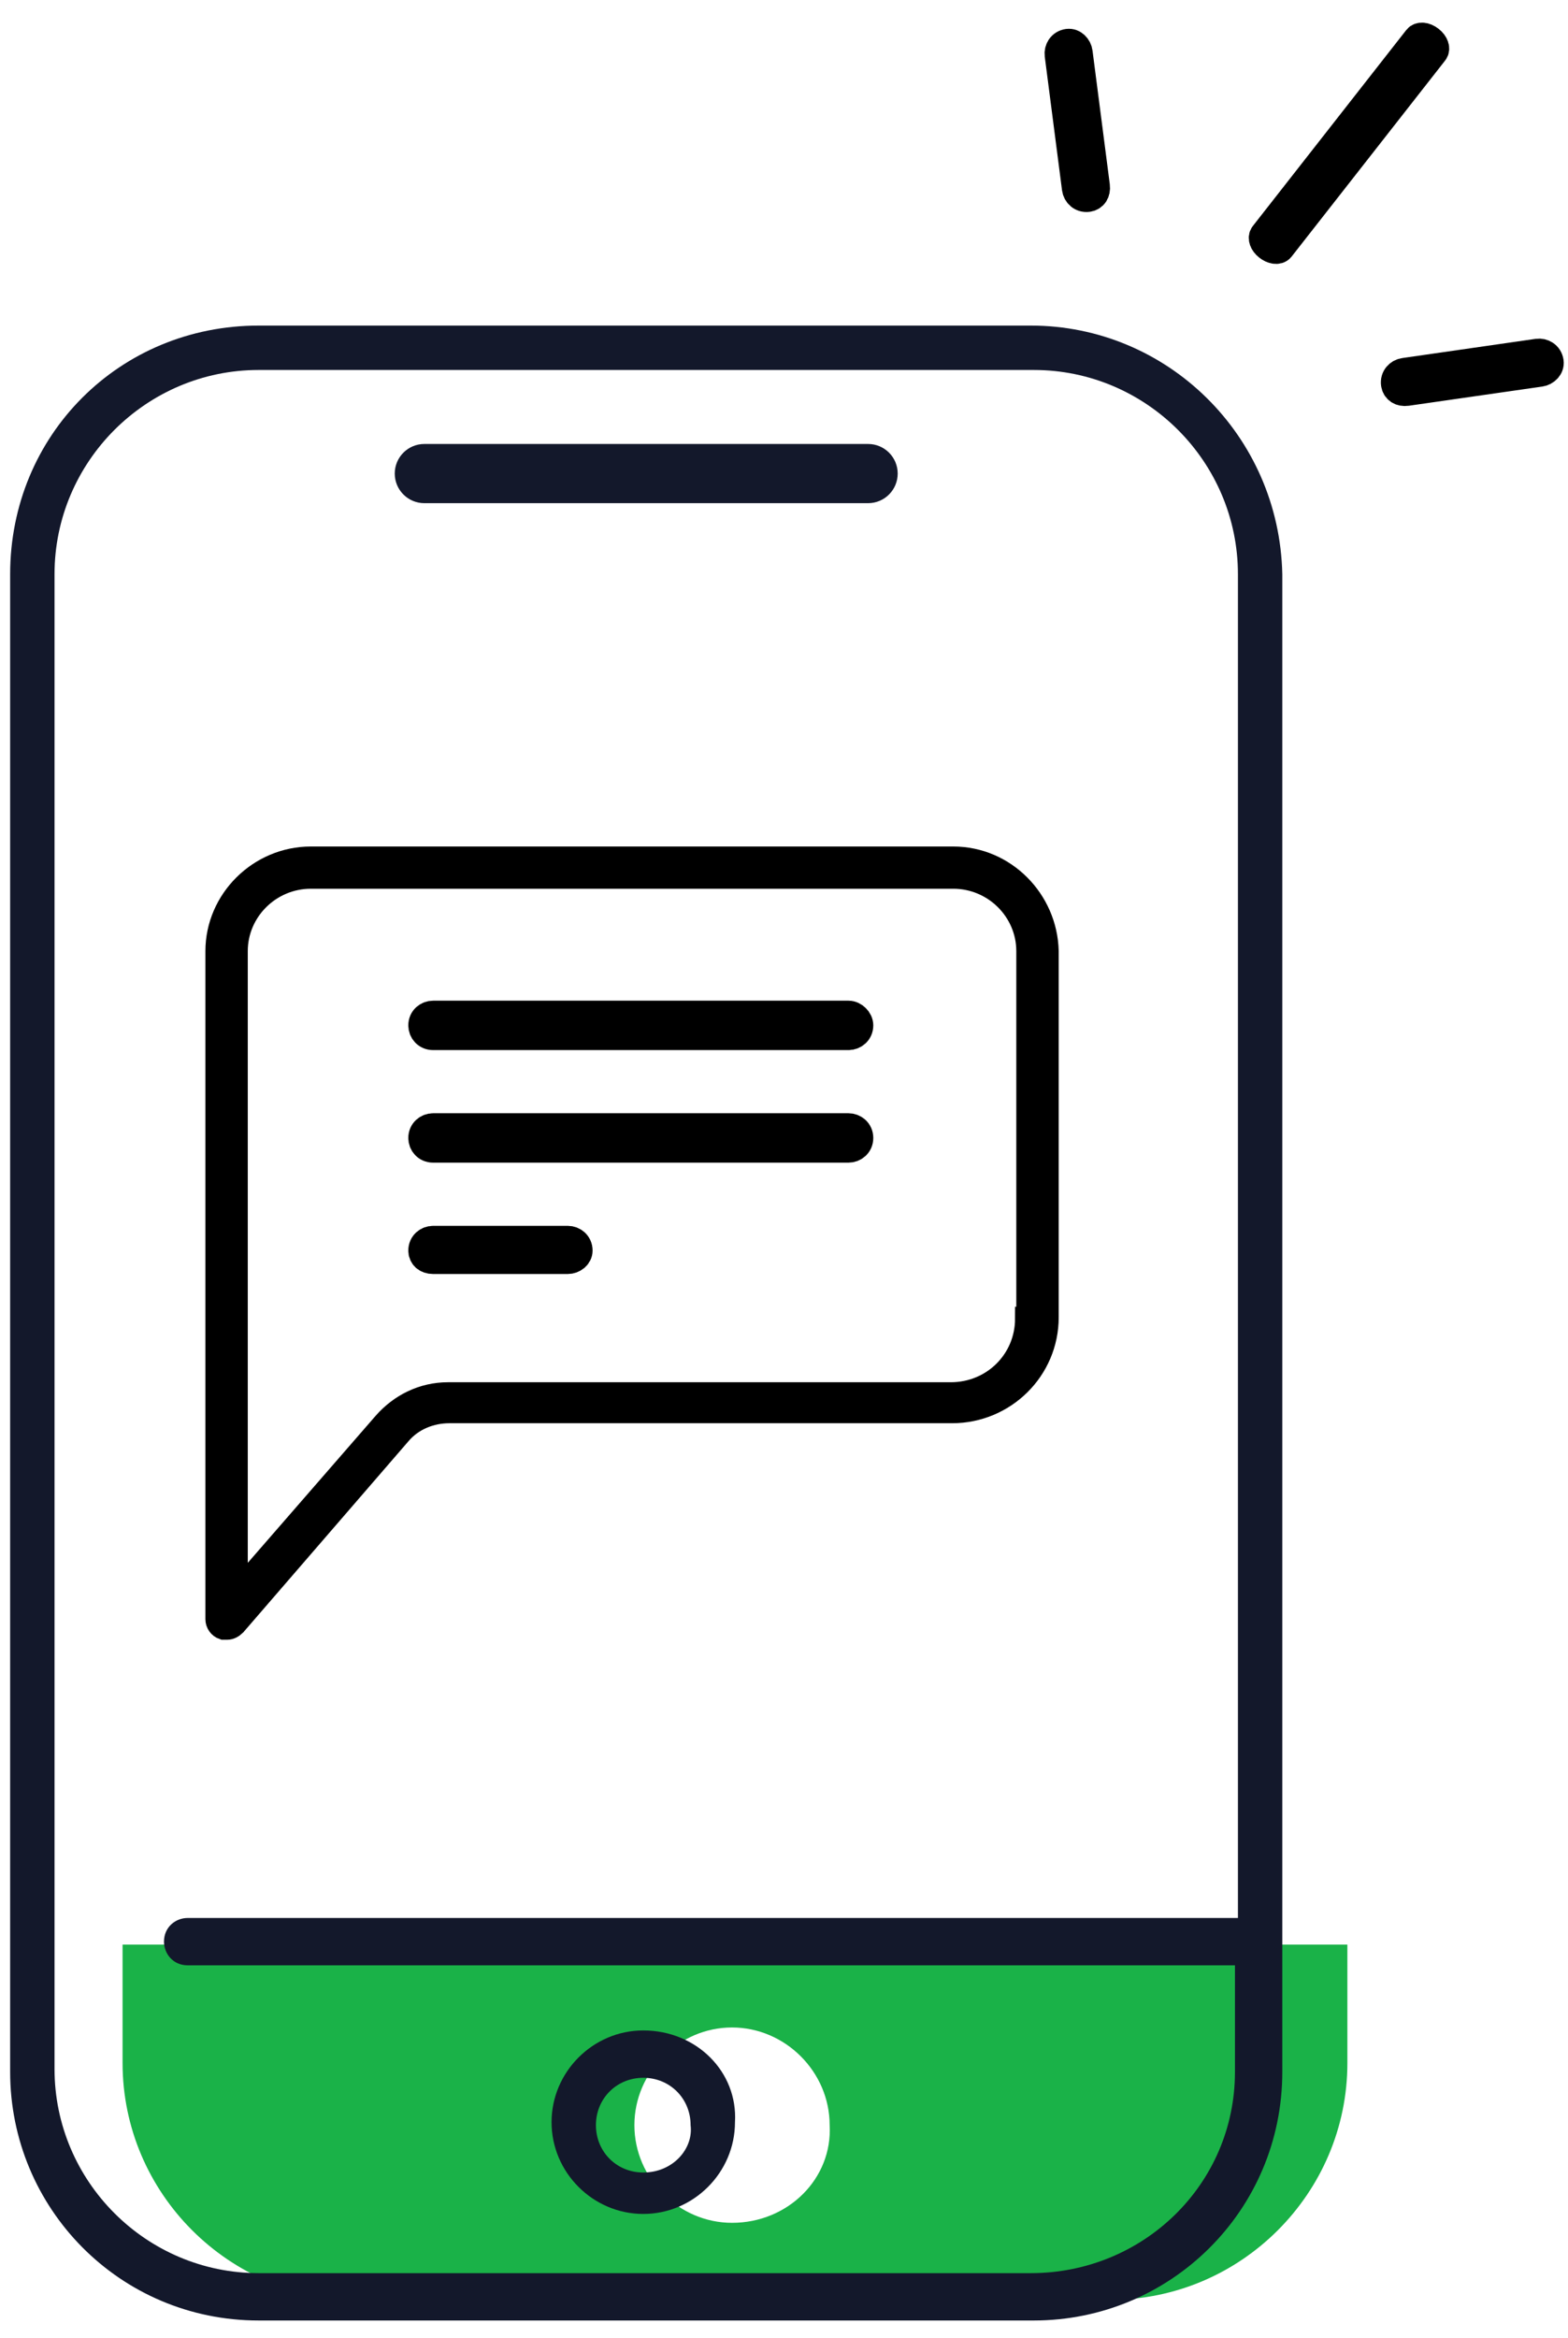 <svg width="53" height="79" viewBox="0 0 53 79" fill="none" xmlns="http://www.w3.org/2000/svg">
<path d="M4.143 65.7V69.7C4.143 74.1 7.743 77.7 12.143 77.7H37.543C41.943 77.7 45.543 74.1 45.543 69.7V65.7H4.143ZM24.743 75.1C22.943 75.1 21.443 73.6 21.443 71.8C21.443 70 22.943 68.5 24.743 68.5C26.543 68.5 28.043 70 28.043 71.8C28.143 73.6 26.643 75.1 24.743 75.1Z" fill="#1AB248"/>
<path d="M34.843 11H8.743C4.043 11 0.343 14.7 0.343 19.4V70C0.343 74.6 4.043 78.4 8.743 78.4H34.943C39.543 78.4 43.343 74.7 43.343 70V19.4C43.243 14.7 39.443 11 34.843 11ZM34.843 76.8H8.743C4.943 76.8 1.843 73.7 1.843 69.9V19.4C1.843 15.6 4.943 12.5 8.743 12.5H34.943C38.743 12.5 41.843 15.6 41.843 19.4V64.8H6.343C5.943 64.8 5.543 65.1 5.543 65.6C5.543 66 5.843 66.4 6.343 66.4H41.743V70C41.743 73.8 38.643 76.8 34.843 76.8Z" fill="#13182B"/>
<path d="M21.743 68.6C20.043 68.6 18.643 70 18.643 71.7C18.643 73.4 20.043 74.8 21.743 74.8C23.443 74.8 24.843 73.4 24.843 71.7C24.943 70 23.543 68.6 21.743 68.6ZM21.743 73.4C20.843 73.4 20.143 72.7 20.143 71.8C20.143 70.9 20.843 70.2 21.743 70.2C22.643 70.2 23.343 70.9 23.343 71.8C23.443 72.6 22.743 73.4 21.743 73.4Z" fill="#13182B"/>
<path d="M29.343 15H14.343C13.79 15 13.343 15.448 13.343 16C13.343 16.552 13.79 17 14.343 17H29.343C29.895 17 30.343 16.552 30.343 16C30.343 15.448 29.895 15 29.343 15Z" fill="#13182B"/>
<path d="M32.222 29H10.505C8.777 29 7.343 30.421 7.343 32.135V54.707C7.343 54.833 7.427 54.958 7.554 55C7.596 55 7.638 55 7.68 55C7.764 55 7.849 54.958 7.933 54.875L13.499 48.437C13.921 47.936 14.554 47.685 15.186 47.685H32.18C33.951 47.685 35.385 46.264 35.385 44.508V32.135C35.343 30.421 33.951 29 32.222 29ZM34.71 44.55C34.71 45.971 33.572 47.1 32.138 47.1H15.144C14.301 47.1 13.542 47.476 12.993 48.103L7.975 53.871V32.135C7.975 30.756 9.114 29.627 10.505 29.627H32.222C33.614 29.627 34.752 30.756 34.752 32.135V44.55H34.71Z" fill="#13182B" stroke="black" stroke-width="0.8"/>
<path d="M28.68 34.309H14.638C14.47 34.309 14.301 34.434 14.301 34.643C14.301 34.81 14.427 34.978 14.638 34.978H28.68C28.849 34.978 29.018 34.852 29.018 34.643C29.018 34.476 28.849 34.309 28.68 34.309Z" fill="#13182B" stroke="black"/>
<path d="M28.68 38.112H14.638C14.47 38.112 14.301 38.238 14.301 38.447C14.301 38.614 14.427 38.781 14.638 38.781H28.68C28.849 38.781 29.018 38.656 29.018 38.447C29.018 38.238 28.849 38.112 28.68 38.112Z" fill="#13182B" stroke="black"/>
<path d="M19.192 41.916H14.638C14.47 41.916 14.301 42.042 14.301 42.251C14.301 42.418 14.427 42.543 14.638 42.543H19.192C19.361 42.543 19.53 42.418 19.53 42.251C19.53 42.042 19.361 41.916 19.192 41.916Z" fill="#13182B" stroke="black"/>
<path d="M35.81 1.852L36.394 6.369C36.416 6.536 36.562 6.687 36.769 6.66C36.935 6.639 37.043 6.497 37.016 6.288L36.432 1.772C36.411 1.604 36.265 1.453 36.099 1.474C35.892 1.501 35.789 1.685 35.81 1.852Z" fill="#13182B" stroke="black"/>
<path d="M51.973 11.944L47.465 12.593C47.298 12.617 47.149 12.765 47.178 12.972C47.202 13.137 47.345 13.243 47.554 13.213L52.062 12.565C52.229 12.541 52.378 12.393 52.354 12.227C52.324 12.02 52.139 11.92 51.973 11.944Z" fill="#13182B" stroke="black"/>
<path d="M47.929 1.32L42.738 7.948C42.676 8.028 42.712 8.185 42.877 8.314C43.008 8.417 43.187 8.46 43.264 8.361L48.456 1.733C48.518 1.653 48.482 1.496 48.317 1.367C48.153 1.238 47.992 1.241 47.929 1.32Z" fill="#13182B" stroke="black"/>
</svg>
